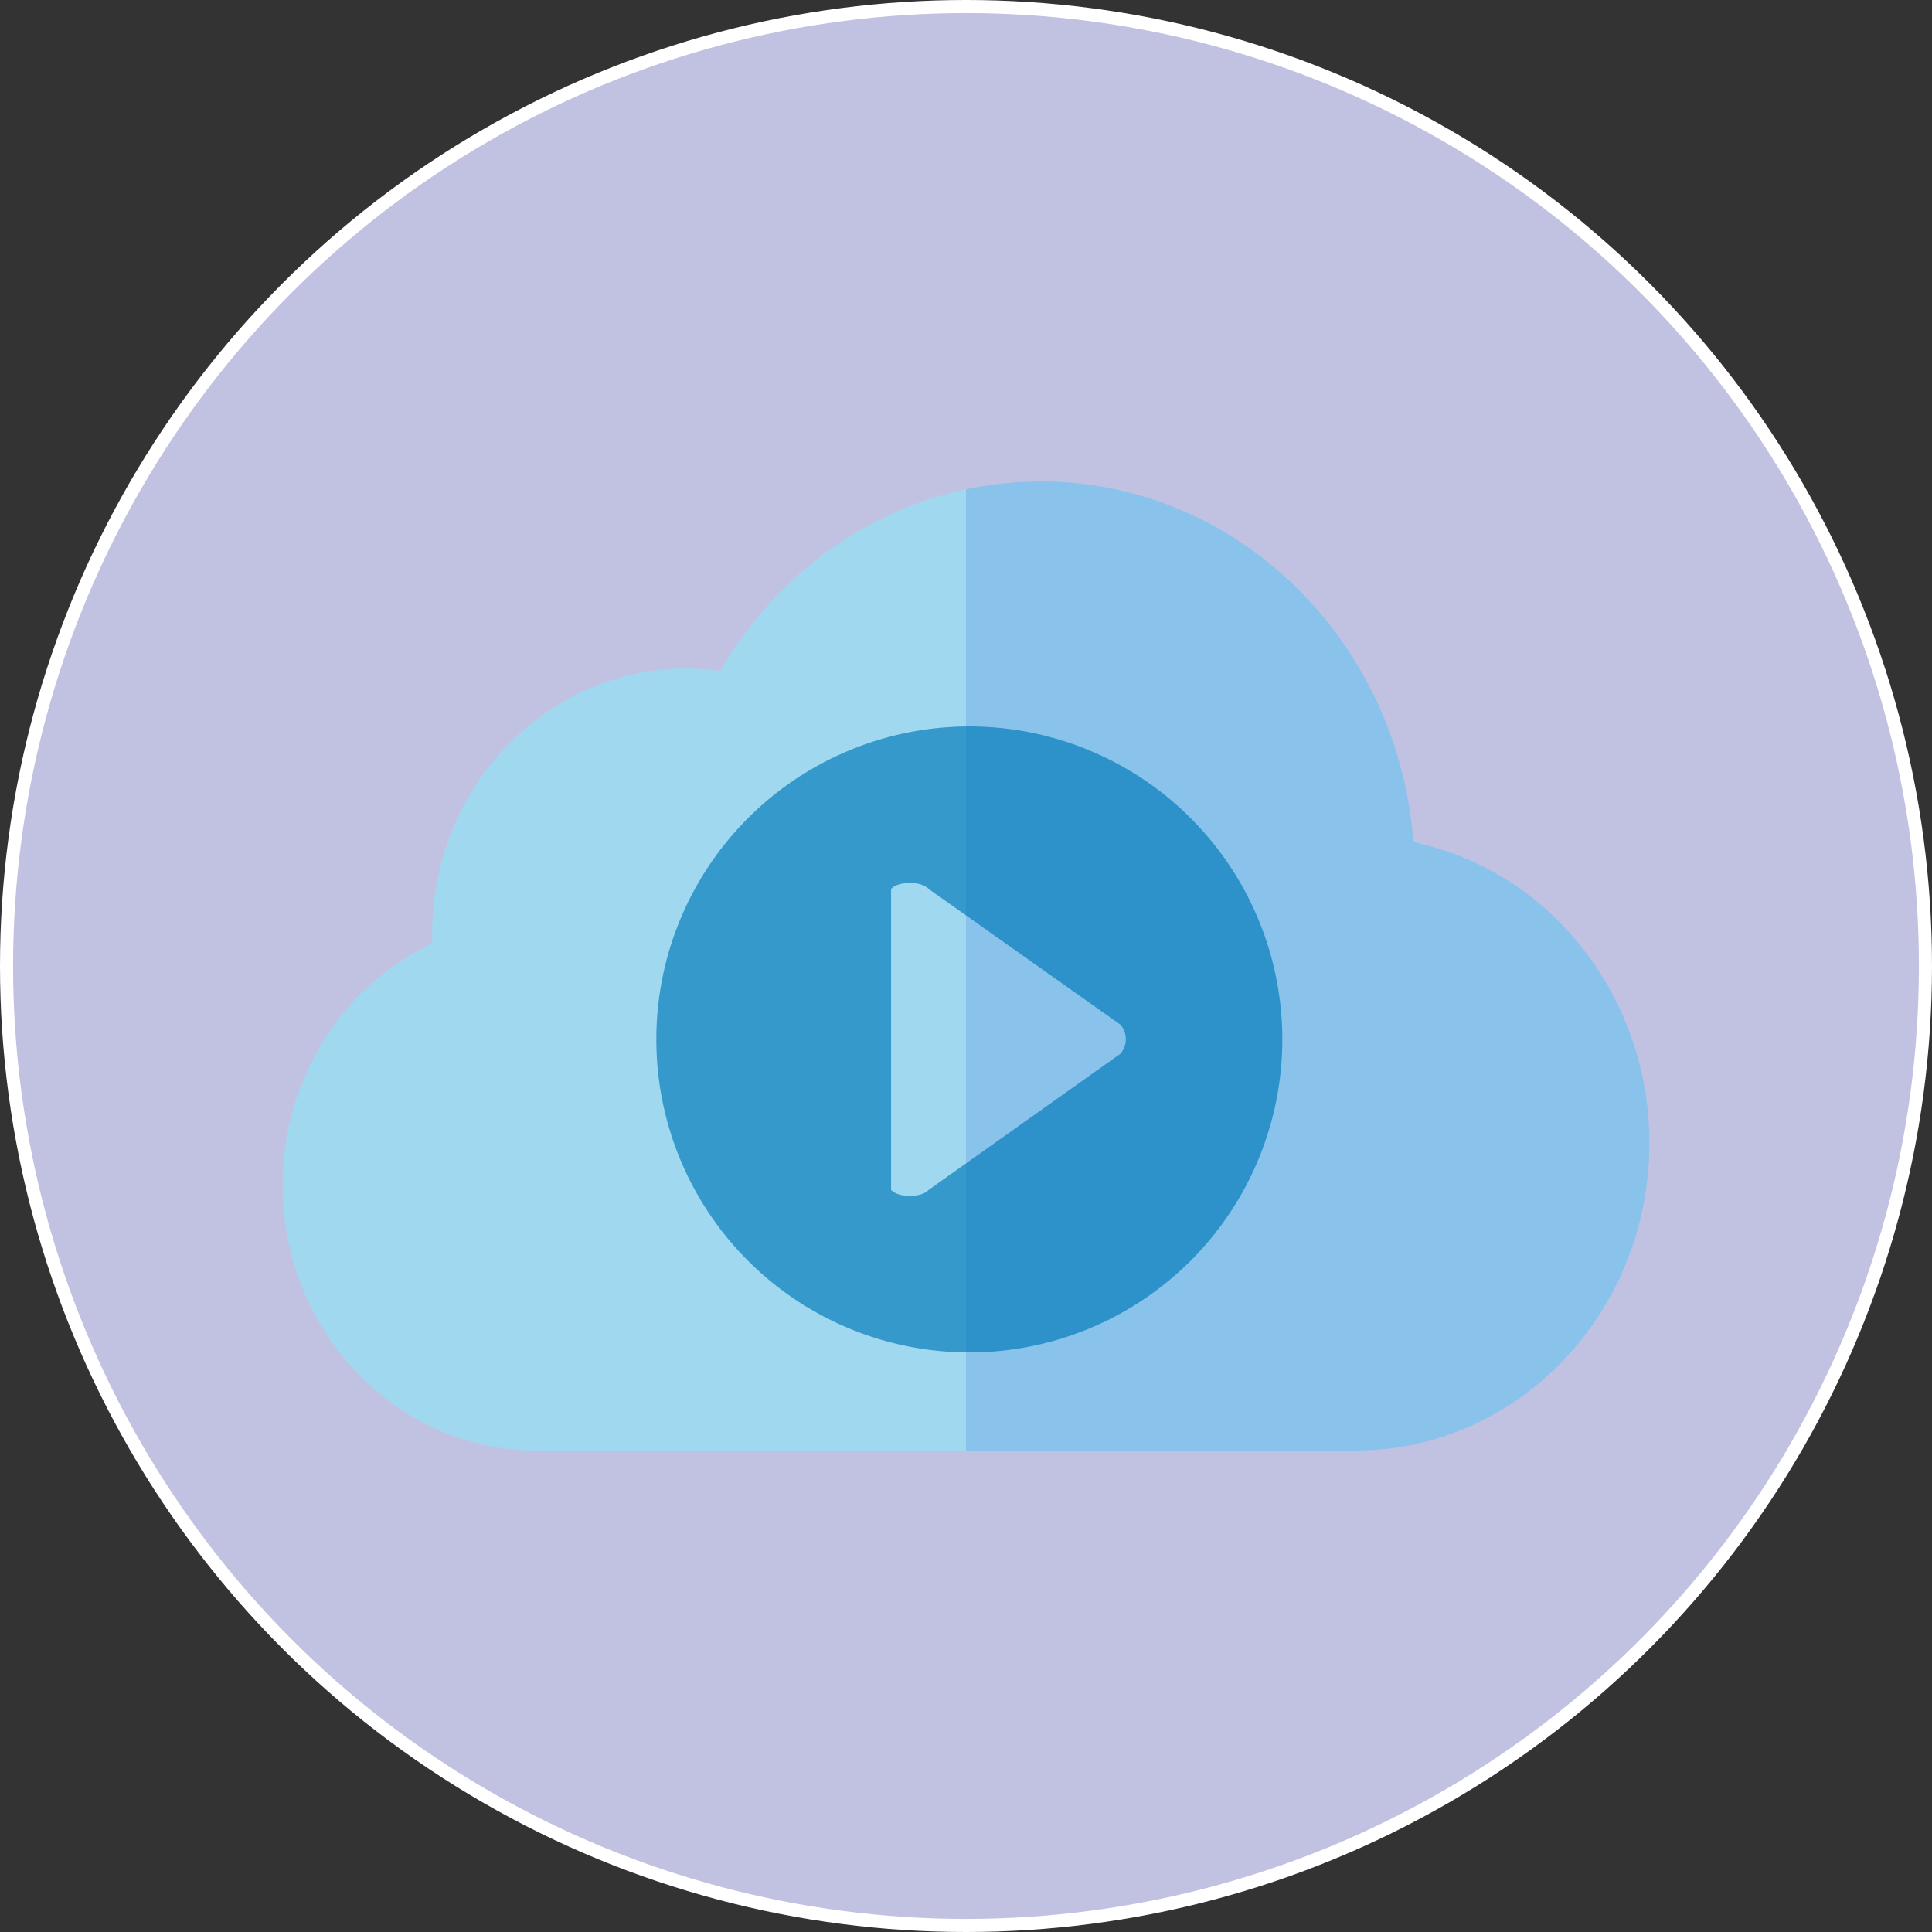 <svg id="图层_1" data-name="图层 1" xmlns="http://www.w3.org/2000/svg" viewBox="0 0 512 512"><rect x="0" y="0" width="512" height="512" fill="#333333" stroke="none"/><defs><style>.cls-1{fill:#fff;}.cls-2{fill:#bbbcde;opacity:0.9;}.cls-3{fill:#89c3eb;}.cls-4{fill:#a0d8ef;}.cls-5{opacity:0.67;}.cls-6{fill:#007bbb;fill-rule:evenodd;}</style></defs><title>Cloud_Play</title><circle class="cls-1" cx="256" cy="256" r="256"/><circle class="cls-2" cx="256" cy="256" r="252.531"/><path class="cls-3" d="M415.282,247.44a76.728,76.728,0,0,0-41.611-24.284c-3.941-53.381-46.723-95.56-98.744-95.56a95.304,95.304,0,0,0-19.808,2.093L212.673,256l42.446,128.405H358.403c42.907,0,77.817-36.521,77.817-81.409A83.188,83.188,0,0,0,415.282,247.44Z" transform="translate(0.881)"/><path class="cls-4" d="M221.928,143.669a101.907,101.907,0,0,0-31.903,34.171,64.689,64.689,0,0,0-9.185-.659c-37.057,0-67.206,31.54-67.206,70.308,0,.827.014,1.654.044,2.486a68.523,68.523,0,0,0-26.064,21.726,71.796,71.796,0,0,0-13.596,42.396c0,38.768,30.148,70.308,67.206,70.308H255.119V129.689A96.126,96.126,0,0,0,221.928,143.669Z" transform="translate(0.881)"/><g class="cls-5"><path class="cls-6" d="M256,358.409a82.946,82.946,0,1,0-82.946-82.946A82.942,82.942,0,0,0,256,358.409Zm-20.736-122.82c1.929-2.132,8.032-2.132,9.961,0l50.802,35.947a5.88,5.88,0,0,1,0,7.725l-50.802,36.076c-1.929,2.132-8.032,2.132-9.961,0V235.589Z" transform="translate(0.881)"/></g></svg>